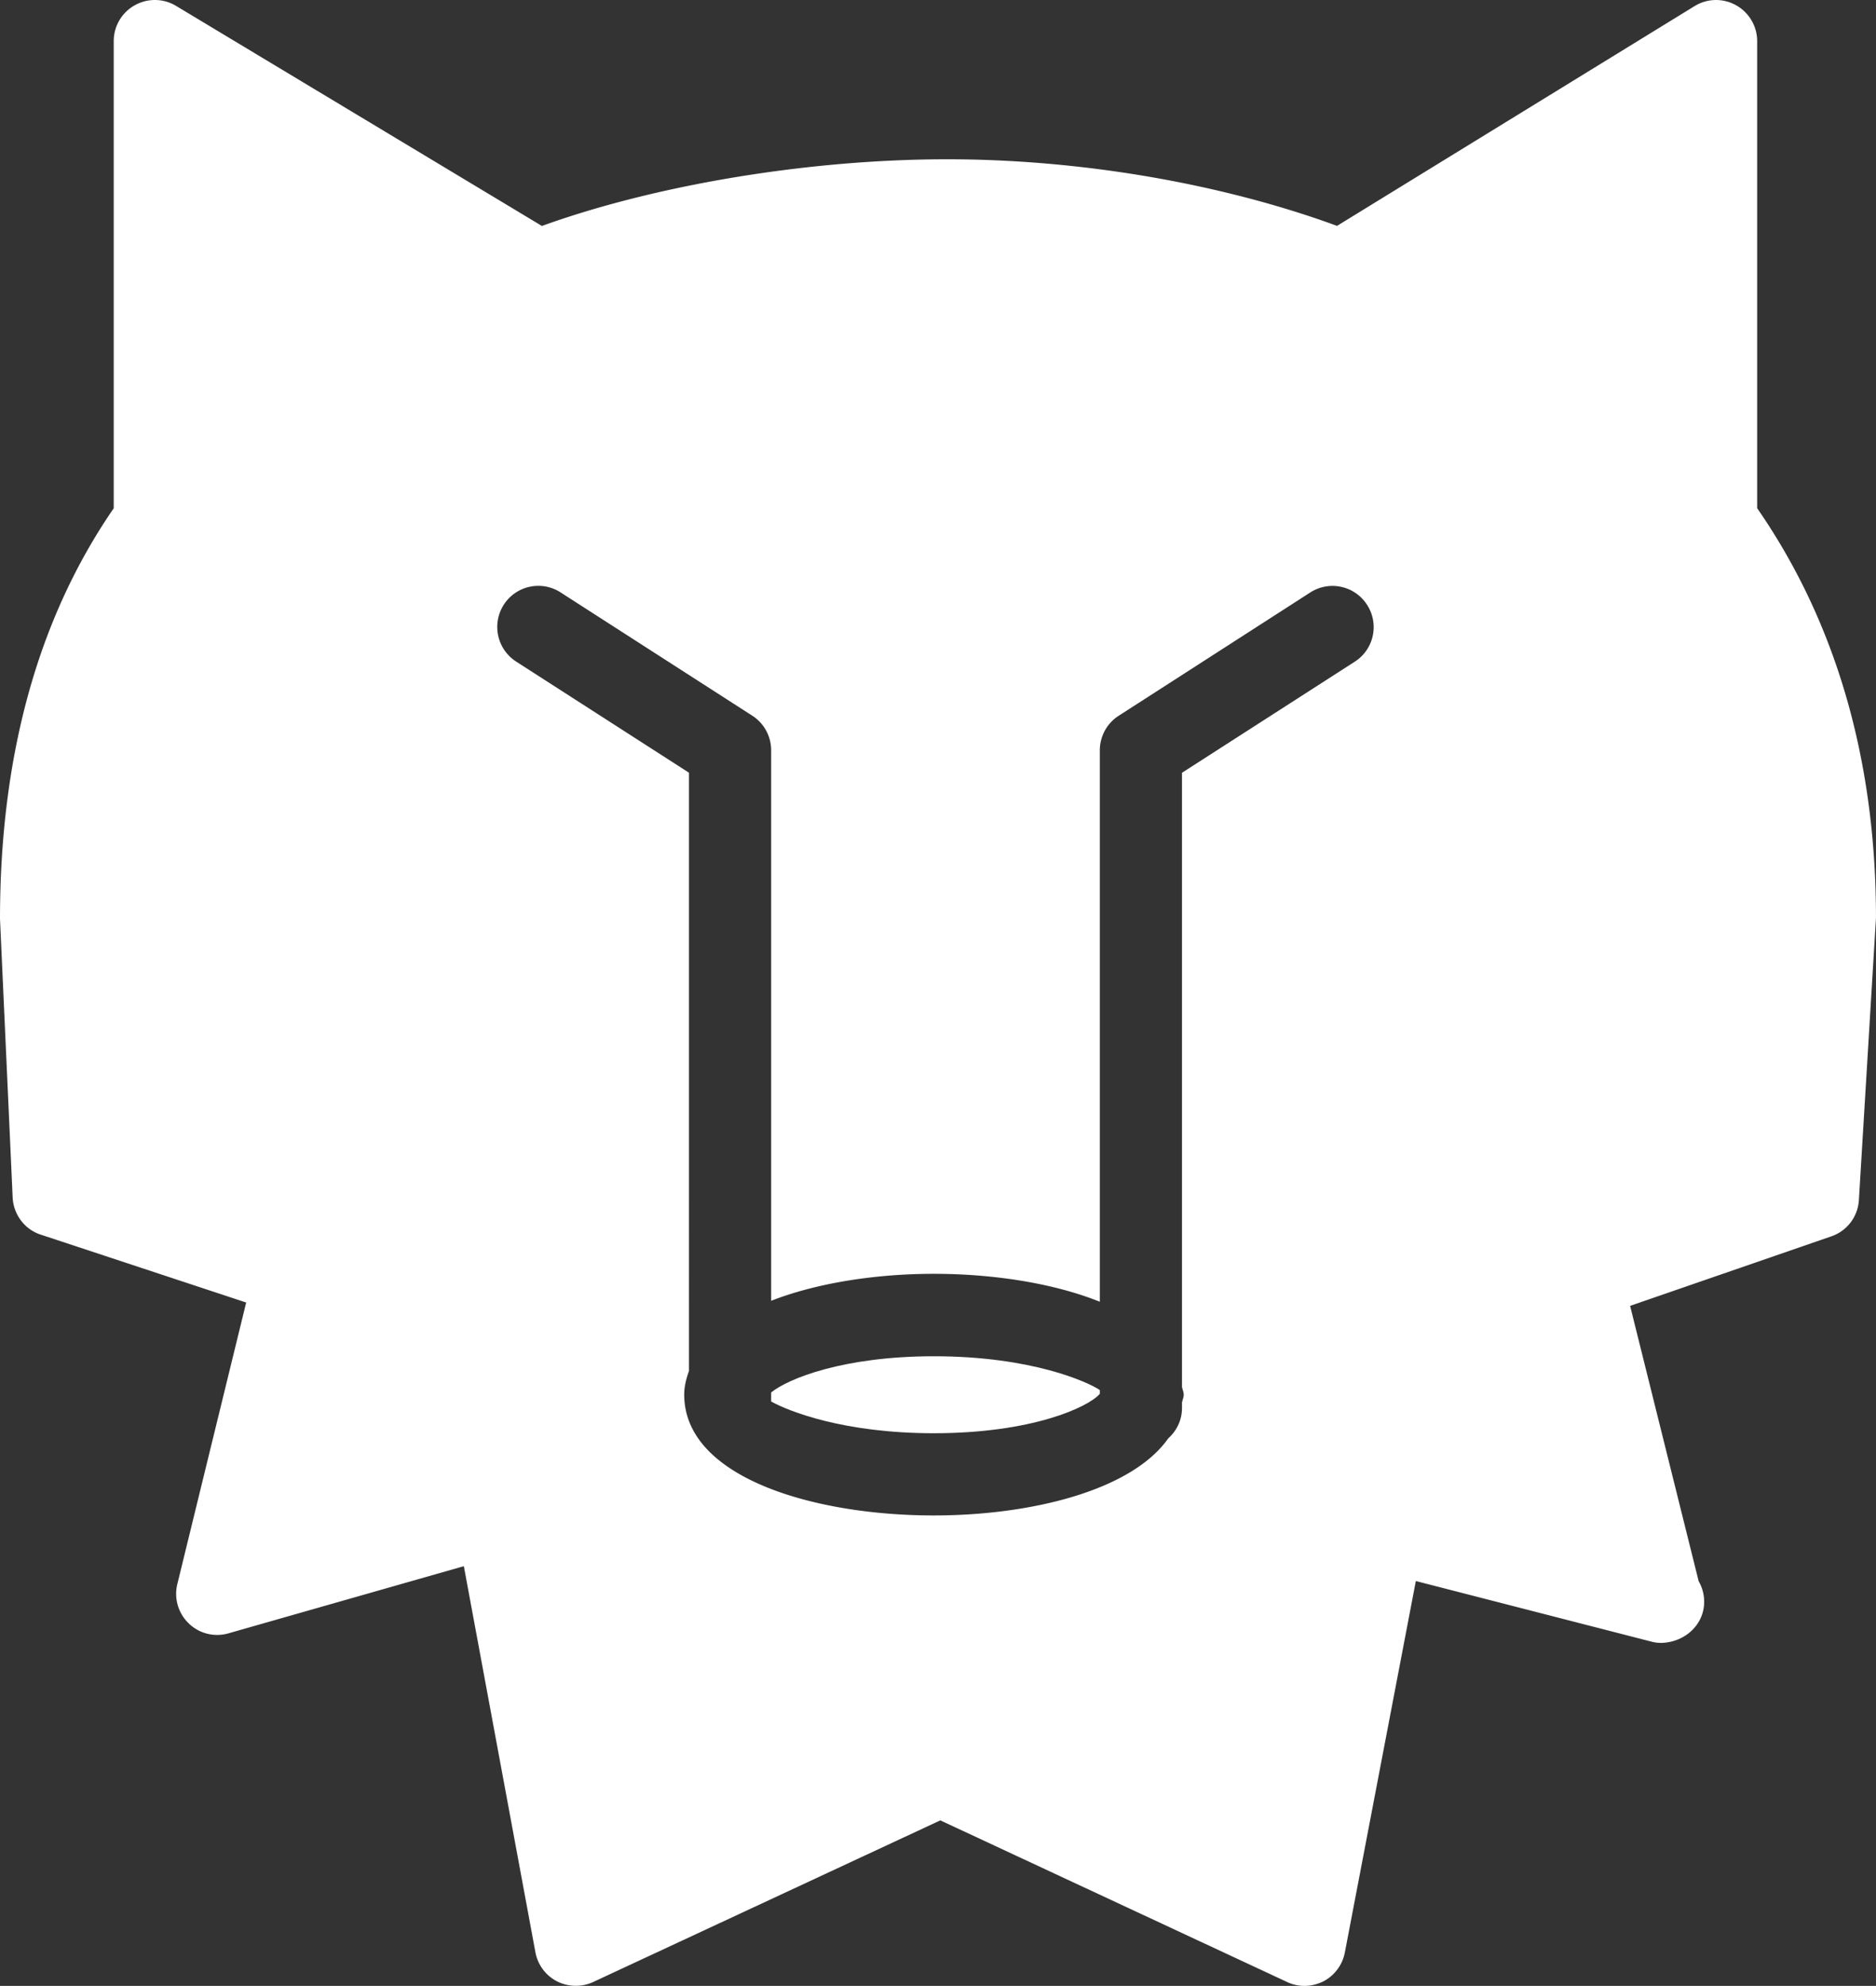 <svg data-v-423bf9ae="" xmlns="http://www.w3.org/2000/svg" viewBox="0 0 56.713 60" class="icon"><rect x="0" y="0" width="56.713" height="60" fill="#333333" stroke="none"/><!----><!----><!----><!----><g data-v-423bf9ae="" id="8193eb12-7d5a-40d5-a036-4357a330873d" transform="matrix(0.621,0,0,0.621,-1.453,0.192)" stroke="none" fill="white"><path d="M87.88 24.416V1.692c0-.724-.396-1.392-1.024-1.744a1.992 1.992 0 0 0-2.023.04L67.428 10.68c-5.648-2.068-12.5-3.24-18.976-3.24-6.716 0-14.164 1.236-19.732 3.244L10.908-.024a1.998 1.998 0 0 0-2.016-.024 1.992 1.992 0 0 0-1.016 1.74V24.42C4.2 29.752 2.34 36.436 2.34 44.4l.616 13.552c.04.828.584 1.556 1.372 1.808l9.996 3.301-3.352 13.699c-.168.688.04 1.416.556 1.912.512.5 1.252.68 1.932.484l11.46-3.268 3.484 18.783c.112.608.5 1.133 1.052 1.416.548.276 1.2.292 1.76.032l16.9-7.864L65 96.12c.264.128.561.188.844.188.313 0 .62-.076.912-.217a2.014 2.014 0 0 0 1.053-1.412l3.455-18.068 11.457 2.945c.172.047.352.071.539.063 1.112-.048 2.04-.884 2.04-2 0-.36-.096-.704-.268-1l-3.337-13.396 9.793-3.381a1.987 1.987 0 0 0 1.344-1.764l.832-13.728c0-7.69-1.948-14.394-5.784-19.934zM68.296 31.88l-8.416 5.408v29.868c.017.132.084.252.084.392s-.067.257-.084.392v.256c0 .584-.26 1.109-.668 1.473-1.792 2.551-6.72 3.751-11.412 3.751-5.852 0-12.152-1.844-12.152-5.88 0-.412.104-.784.232-1.151V37.284l-8.416-5.408a2.002 2.002 0 0 1-.6-2.764 1.998 1.998 0 0 1 2.764-.6l9.336 6a2 2 0 0 1 .916 1.68v26.785c2.26-.881 5.132-1.313 7.92-1.313 2.849 0 5.796.443 8.08 1.359V36.196c0-.676.345-1.316.916-1.68l9.328-6a1.998 1.998 0 0 1 2.765.6 1.994 1.994 0 0 1-.593 2.764z"></path><path d="M39.88 67.436v.44c.84.468 3.524 1.544 7.92 1.544 4.776 0 7.513-1.264 8.08-1.916v-.184c-.567-.385-3.304-1.645-8.08-1.645-4.392.001-7.08 1.081-7.92 1.761z"></path></g><!----></svg>